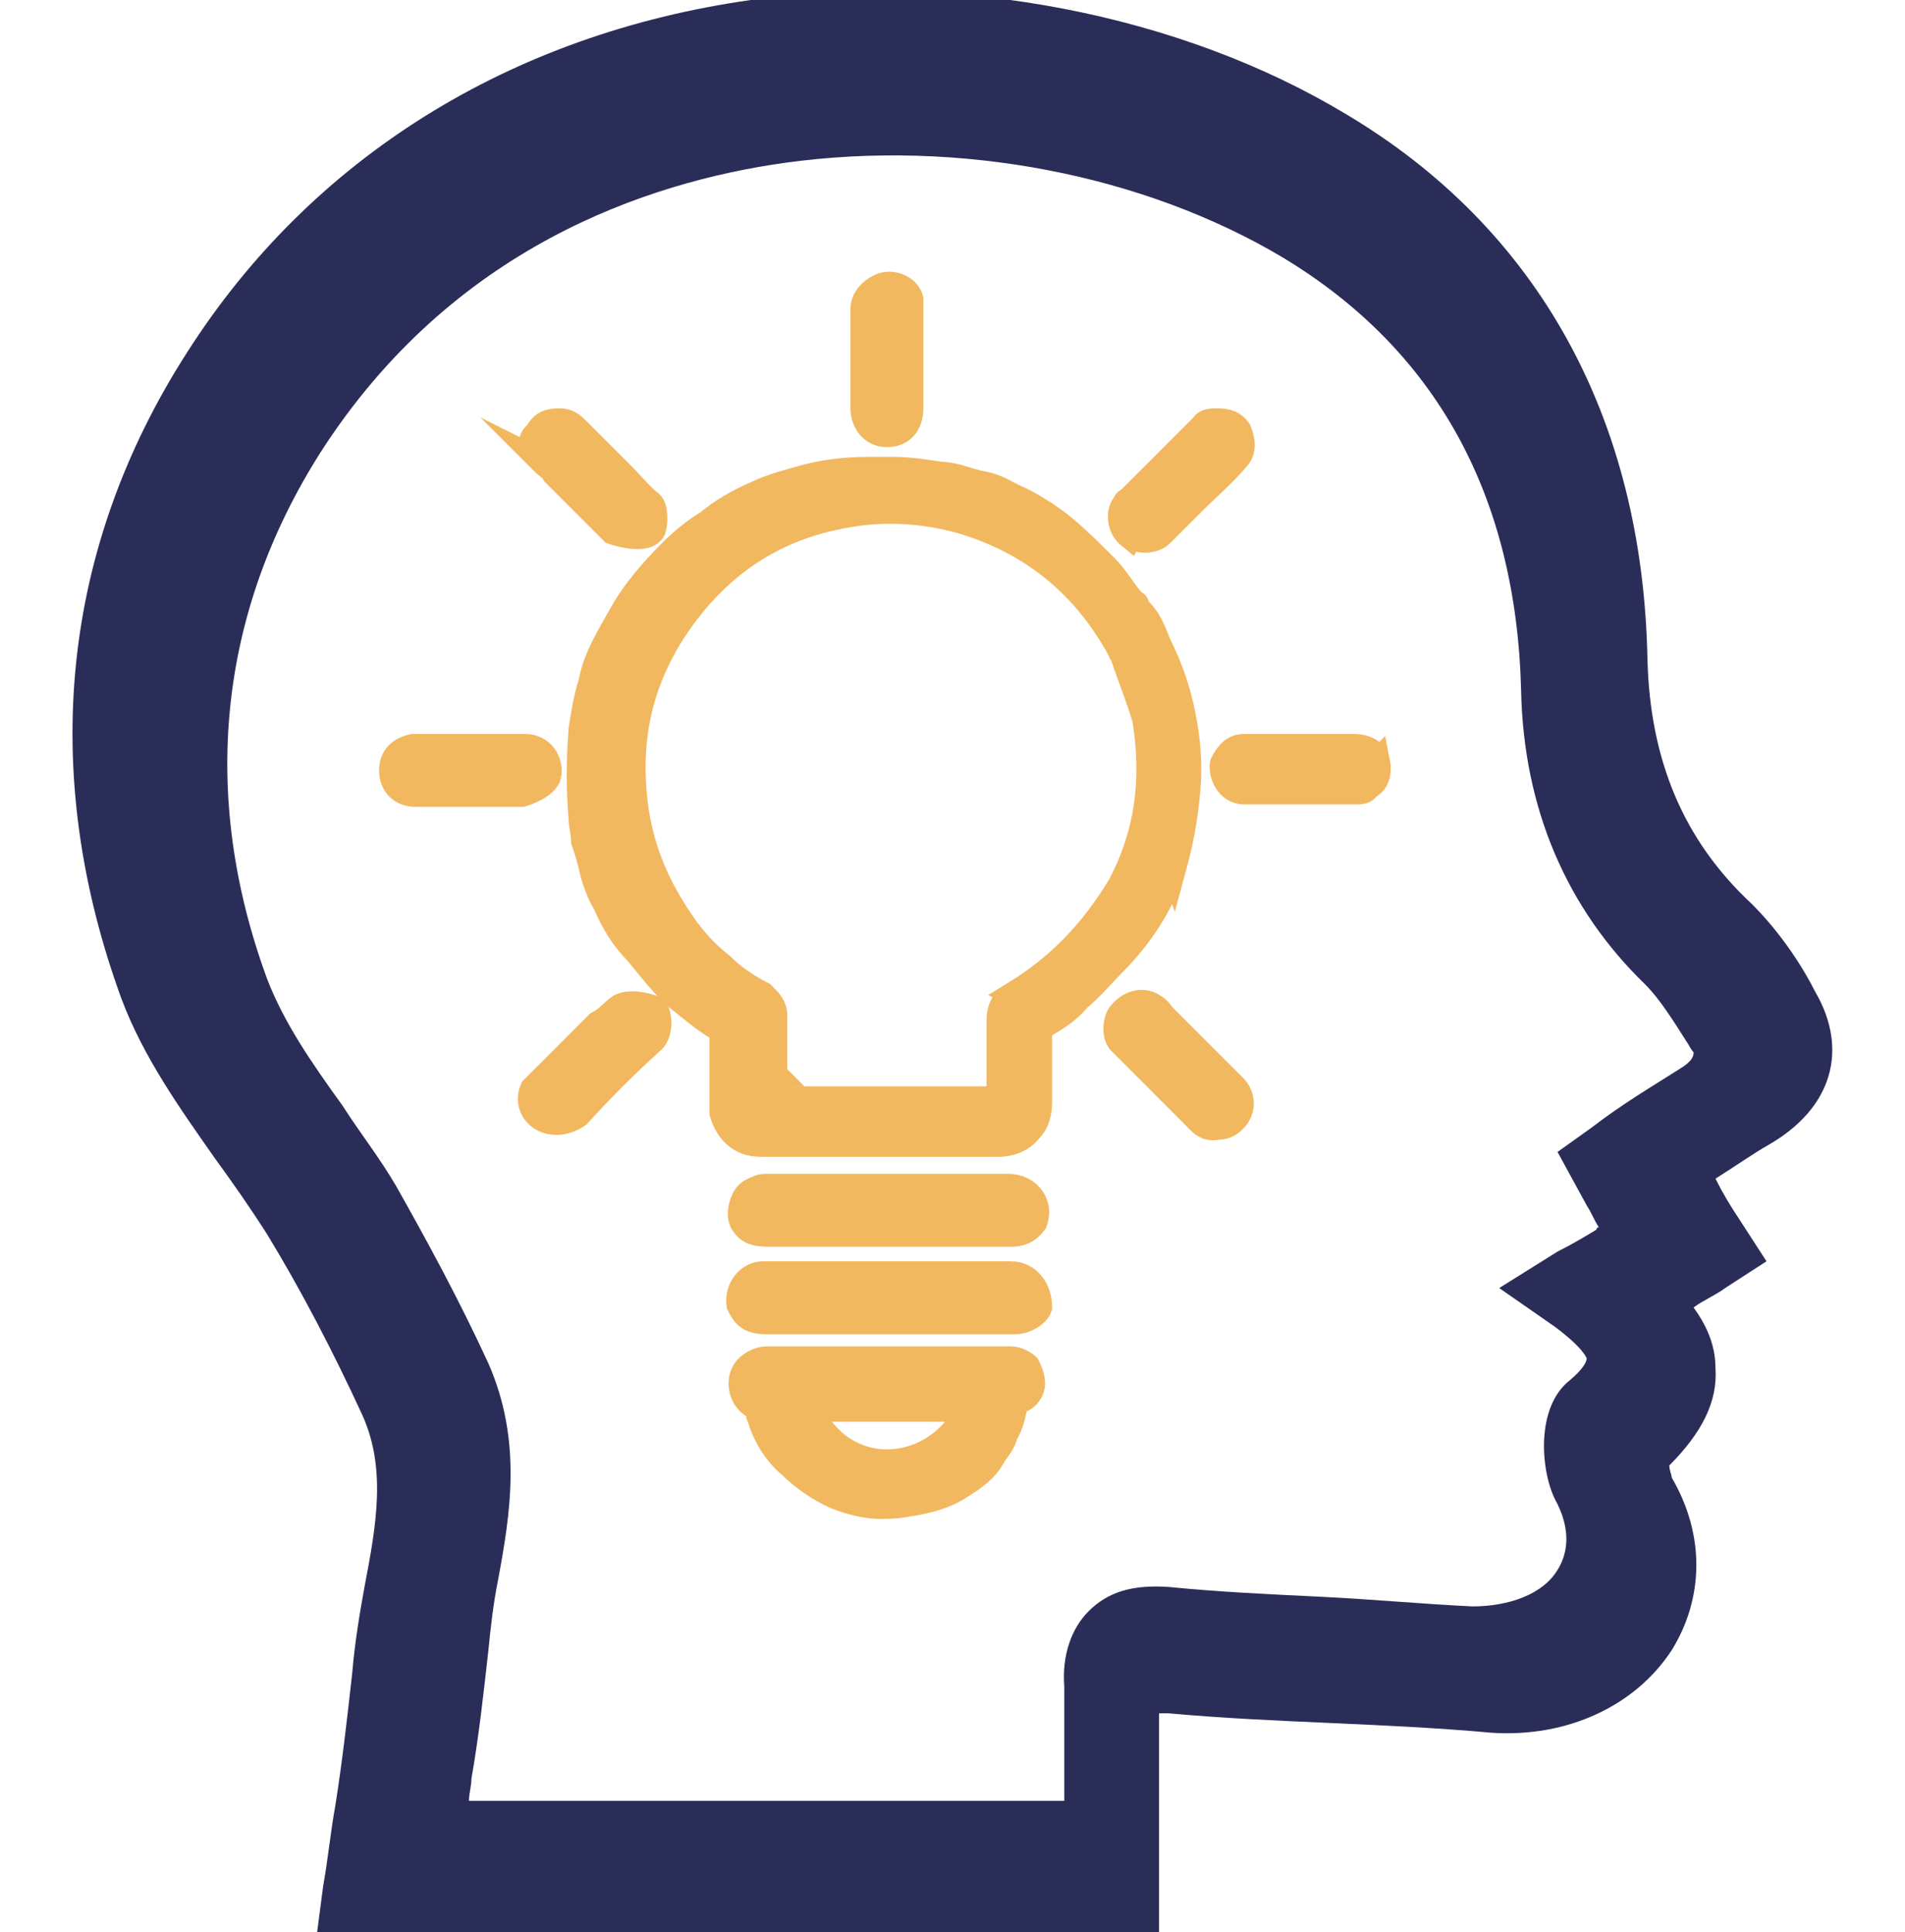 <svg enable-background="new 0 0 78.4 79.5" viewBox="0 0 78.4 79.5" xmlns="http://www.w3.org/2000/svg"><g fill="#f1b860" stroke="#f1b860" stroke-miterlimit="10"><path d="m48.3 35.8c.3-1.1.5-2.1.6-3.3.1-1.1 0-2.1-.2-3.1s-.5-1.9-1-2.9c-.2-.5-.4-1.1-.9-1.5 0-.1 0-.2-.1-.2-.4-.4-.7-1-1.2-1.5s-1.1-1.1-1.7-1.6-1.4-1-2.1-1.3c-.4-.2-.7-.4-1.2-.5-.6-.1-1.2-.4-1.8-.4-.6-.1-1.3-.2-1.9-.2-.3 0-.7 0-1.1 0-.9 0-1.7.1-2.5.3-.7.2-1.5.4-2.1.7-.7.3-1.4.7-2 1.2-.5.3-1 .7-1.5 1.2-.7.7-1.5 1.6-2 2.5s-1.1 1.8-1.3 2.9c-.2.6-.3 1.3-.4 1.9-.1 1.3-.1 2.5 0 3.7 0 .3.1.5.1.9.1.3.2.6.3 1 .1.5.3 1.1.6 1.6.3.7.7 1.4 1.3 2 .5.6 1.1 1.4 1.7 1.9.5.4 1.1.9 1.6 1.2.2.1.2.2.2.3v3.2c.2.7.7 1.3 1.6 1.3h9.8c.5 0 1-.2 1.3-.6.3-.3.4-.7.4-1.2 0-1 0-1.8 0-2.8 0-.2.1-.2.2-.3.5-.3 1-.6 1.4-1.1.5-.4 1-1 1.4-1.4 1.2-1.2 2-2.5 2.5-3.9zm-2-8.8s0 .1 0 0zm-4.6 13.9c-.4.2-.6.6-.6 1.1v3c0 .2 0 .2-.2.2-2.9 0-5.9 0-8.8 0-.1 0-.2 0-.2-.2s0-.4 0-.6c0-.1-.1-.1-.1-.1l.1.1c0-.1 0-.2 0-.2 0-.1 0-.1 0-.2v.2c0-.1 0-.2 0-.3 0-.3 0-.5 0-.9 0-.3 0-.6 0-1v1c0-.4 0-.9 0-1.2 0-.4-.2-.6-.5-.9-.6-.3-1.2-.7-1.7-1.2-.9-.7-1.5-1.5-2.1-2.5-.9-1.5-1.4-3.1-1.5-4.8-.2-2.8.6-5.3 2.5-7.6 1.5-1.8 3.4-3 5.8-3.5 1.8-.4 3.6-.3 5.3.2 2.9.9 5 2.7 6.4 5.3 0 0 0 .1.1.1v.1c.3.9.6 1.6.9 2.6.4 2.5.1 4.7-1 6.8-1.2 2-2.6 3.4-4.4 4.5zm-9.9 3.2s0 .1.1.1c-.1-.1-.1-.1-.1-.1z"/><path d="m41.6 55.9c-1.7 0-3.3 0-5 0s-3.4 0-5 0c-.3 0-.6.1-.9.4-.4.5-.2 1.2.2 1.5.2.1.3.2.3.4 0 .1.1.2.1.3.2.6.6 1.3 1.2 1.8.5.5 1.2 1 1.9 1.3.5.2 1.2.4 1.8.4.4 0 .7 0 1.2-.1.7-.1 1.5-.3 2.1-.7.5-.3 1.1-.7 1.4-1.3.2-.3.4-.5.5-.9.2-.3.3-.7.4-1.2 0-.1 0-.1.1-.1.2-.1.4-.2.5-.4.2-.3.1-.7-.1-1.1-.1-.1-.4-.3-.7-.3zm-1.9 2.3c-1.1 2-3.7 2.6-5.4 1.1-.3-.3-.6-.6-.9-1.1-.1-.2 0-.2.1-.2h3.1s2 0 3.1 0c.1-.1.1-.1 0 .2z"/><path d="m41.5 48.8c-3.3 0-6.7 0-10 0-.2 0-.4.1-.6.2-.4.2-.6 1.1-.3 1.4.2.3.5.4 1 .4h5 5c.4 0 .7-.1 1-.5.3-.8-.3-1.5-1.1-1.5z"/><path d="m41.6 52.4c-3.3 0-6.7 0-10 0-.1 0-.1 0-.2 0-.6 0-1.1.6-1 1.3.2.4.4.7 1.1.7h5.1 2.7s1.6 0 2.5 0c.4 0 .9-.3 1-.6 0-.8-.5-1.4-1.2-1.4z"/><path d="m22.3 19c.2.2.4.3.5.5l1.2 1.2 1.2 1.2s1.4.5 1.7-.1c.1-.3.1-.9-.1-1.1-.4-.3-.7-.7-1.2-1.2-.6-.6-1.3-1.3-1.9-1.9-.2-.2-.4-.3-.7-.3-.4 0-.7.1-.9.5-.4.3-.3.7.2 1.2z"/><path d="m49.8 43.7c-.6-.6-1.3-1.3-1.9-1.9-.1-.1-.2-.3-.4-.4-.4-.3-1-.2-1.4.3-.2.2-.3.9 0 1.2l1.7 1.7 1.3 1.3c.3.3.5.6 1 .5.3 0 .5-.1.7-.3.4-.4.4-1 0-1.4-.3-.3-.6-.6-1-1z"/><path d="m46.5 22.1c.4.2 1 .2 1.3-.1l1.3-1.3c.6-.6 1.3-1.2 1.8-1.8.3-.3.3-.7.1-1.2-.2-.3-.5-.4-.9-.4-.2 0-.5 0-.6.2-.4.4-.7.7-1.2 1.2-.6.6-1.3 1.3-1.8 1.8-.1.1-.2.1-.2.2-.3.3-.3 1 .2 1.4z"/><path d="m25.5 41.4c-.3.2-.5.5-.9.7-.2.2-.4.4-.6.6-.6.6-1.4 1.4-2 2l-.1.1c-.3.7.2 1.4 1 1.4.3 0 .6-.1.9-.3 1-1.1 1.9-2 3-3 .4-.3.4-1 .2-1.4-.5-.2-1.1-.3-1.5-.1z"/><path d="m56.7 31.3c-.1-.4-.5-.6-1-.6-1.5 0-2.9 0-4.4 0-.2 0-.3 0-.5.1s-.4.4-.5.6c-.1.4.2 1.2.9 1.2s1.6 0 2.3 0h2.3c.2 0 .4 0 .5-.2.4-.2.5-.6.4-1.1z"/><path d="m22.6 31.9c.1-.6-.3-1.2-1-1.2-1.5 0-2.9 0-4.4 0-.1 0-.1 0-.2 0-.5.1-.9.4-.9 1s.4 1 1 1h2.2 2.2s1-.3 1.1-.8z"/><path d="m35.5 16.8c0 .6.4 1.1 1 1.1s1-.4 1-1.1 0-1.5 0-2.1c0-.7 0-1.5 0-2.1 0-.1 0-.2 0-.3-.1-.4-.6-.7-1.1-.6-.4.1-.9.5-.9 1s0 .9 0 1.3z"/></g><path d="m74.7 40.8c-.5-1-1.4-2.4-2.6-3.6-2.8-2.6-4.2-5.9-4.3-10.1-.2-9.9-4.5-17.7-12.4-22.4-6.8-4.1-16-5.9-24.5-4.7-9.9 1.4-18.1 6.5-23.2 14.5-5.2 8.1-6.1 17.3-2.7 26.6.9 2.4 2.4 4.5 3.8 6.5.8 1.1 1.5 2.1 2.2 3.2 1.4 2.3 2.7 4.8 3.9 7.4 1 2.2.6 4.5.1 7.1-.2 1.1-.4 2.3-.5 3.5-.2 1.8-.4 3.6-.7 5.5-.2 1.1-.3 2.2-.5 3.3l-.3 2.3h34.7v-2c0-.8 0-1.6 0-2.4 0-1.6 0-3.2 0-4.8 0-.1 0-.1 0-.2h.4c2.2.2 4.4.3 6.7.4 2.2.1 4.4.2 6.6.4 3.1.2 5.9-1.1 7.4-3.4 1.3-2.1 1.4-4.7 0-7.1 0-.1-.1-.3-.1-.5 1.3-1.3 2-2.6 1.9-4 0-1-.4-1.8-.9-2.5.4-.3.9-.5 1.3-.8l1.7-1.1-1.1-1.7c-.4-.6-.7-1.1-1-1.7.8-.5 1.5-1 2.2-1.4 2.6-1.5 3.3-3.9 1.9-6.3zm-5.6 3.2c-1.1.7-2.3 1.4-3.6 2.4l-1.4 1 1.2 2.2c.2.3.3.6.5.9 0 0-.1 0-.1.1-.5.3-1 .6-1.6.9l-2.4 1.5 2.3 1.6c1.2.9 1.3 1.3 1.3 1.3 0 .1-.1.4-.7.9-1.4 1.1-1.2 3.7-.6 4.9.6 1.1.6 2.1.1 2.9-.6 1-2 1.5-3.5 1.5-2.1-.1-4.2-.3-6.3-.4s-4.2-.2-6.2-.4c-1.5-.1-2.5.2-3.3 1-.7.7-1.1 1.8-1 3.1v1.4.7 2.2.4h-24.5c0-.3.1-.6.1-.9.3-1.7.5-3.5.7-5.3.1-1 .2-1.9.4-2.9.5-2.7 1-5.7-.4-8.9-1.2-2.6-2.5-5-3.8-7.3-.7-1.2-1.5-2.2-2.2-3.3-1.3-1.8-2.4-3.4-3.1-5.2-2.8-7.6-2-15.1 2.2-21.7 5.4-8.4 13.4-11.1 19.1-11.9 7.2-1 14.8.5 20.5 3.9 6.3 3.8 9.6 9.8 9.8 17.8.1 4.9 1.9 9 5.1 12.1.6.6 1.1 1.4 1.8 2.5.1.2.2.3.2.3 0 .2-.1.4-.6.7z" fill="#2a2d58"/></svg>